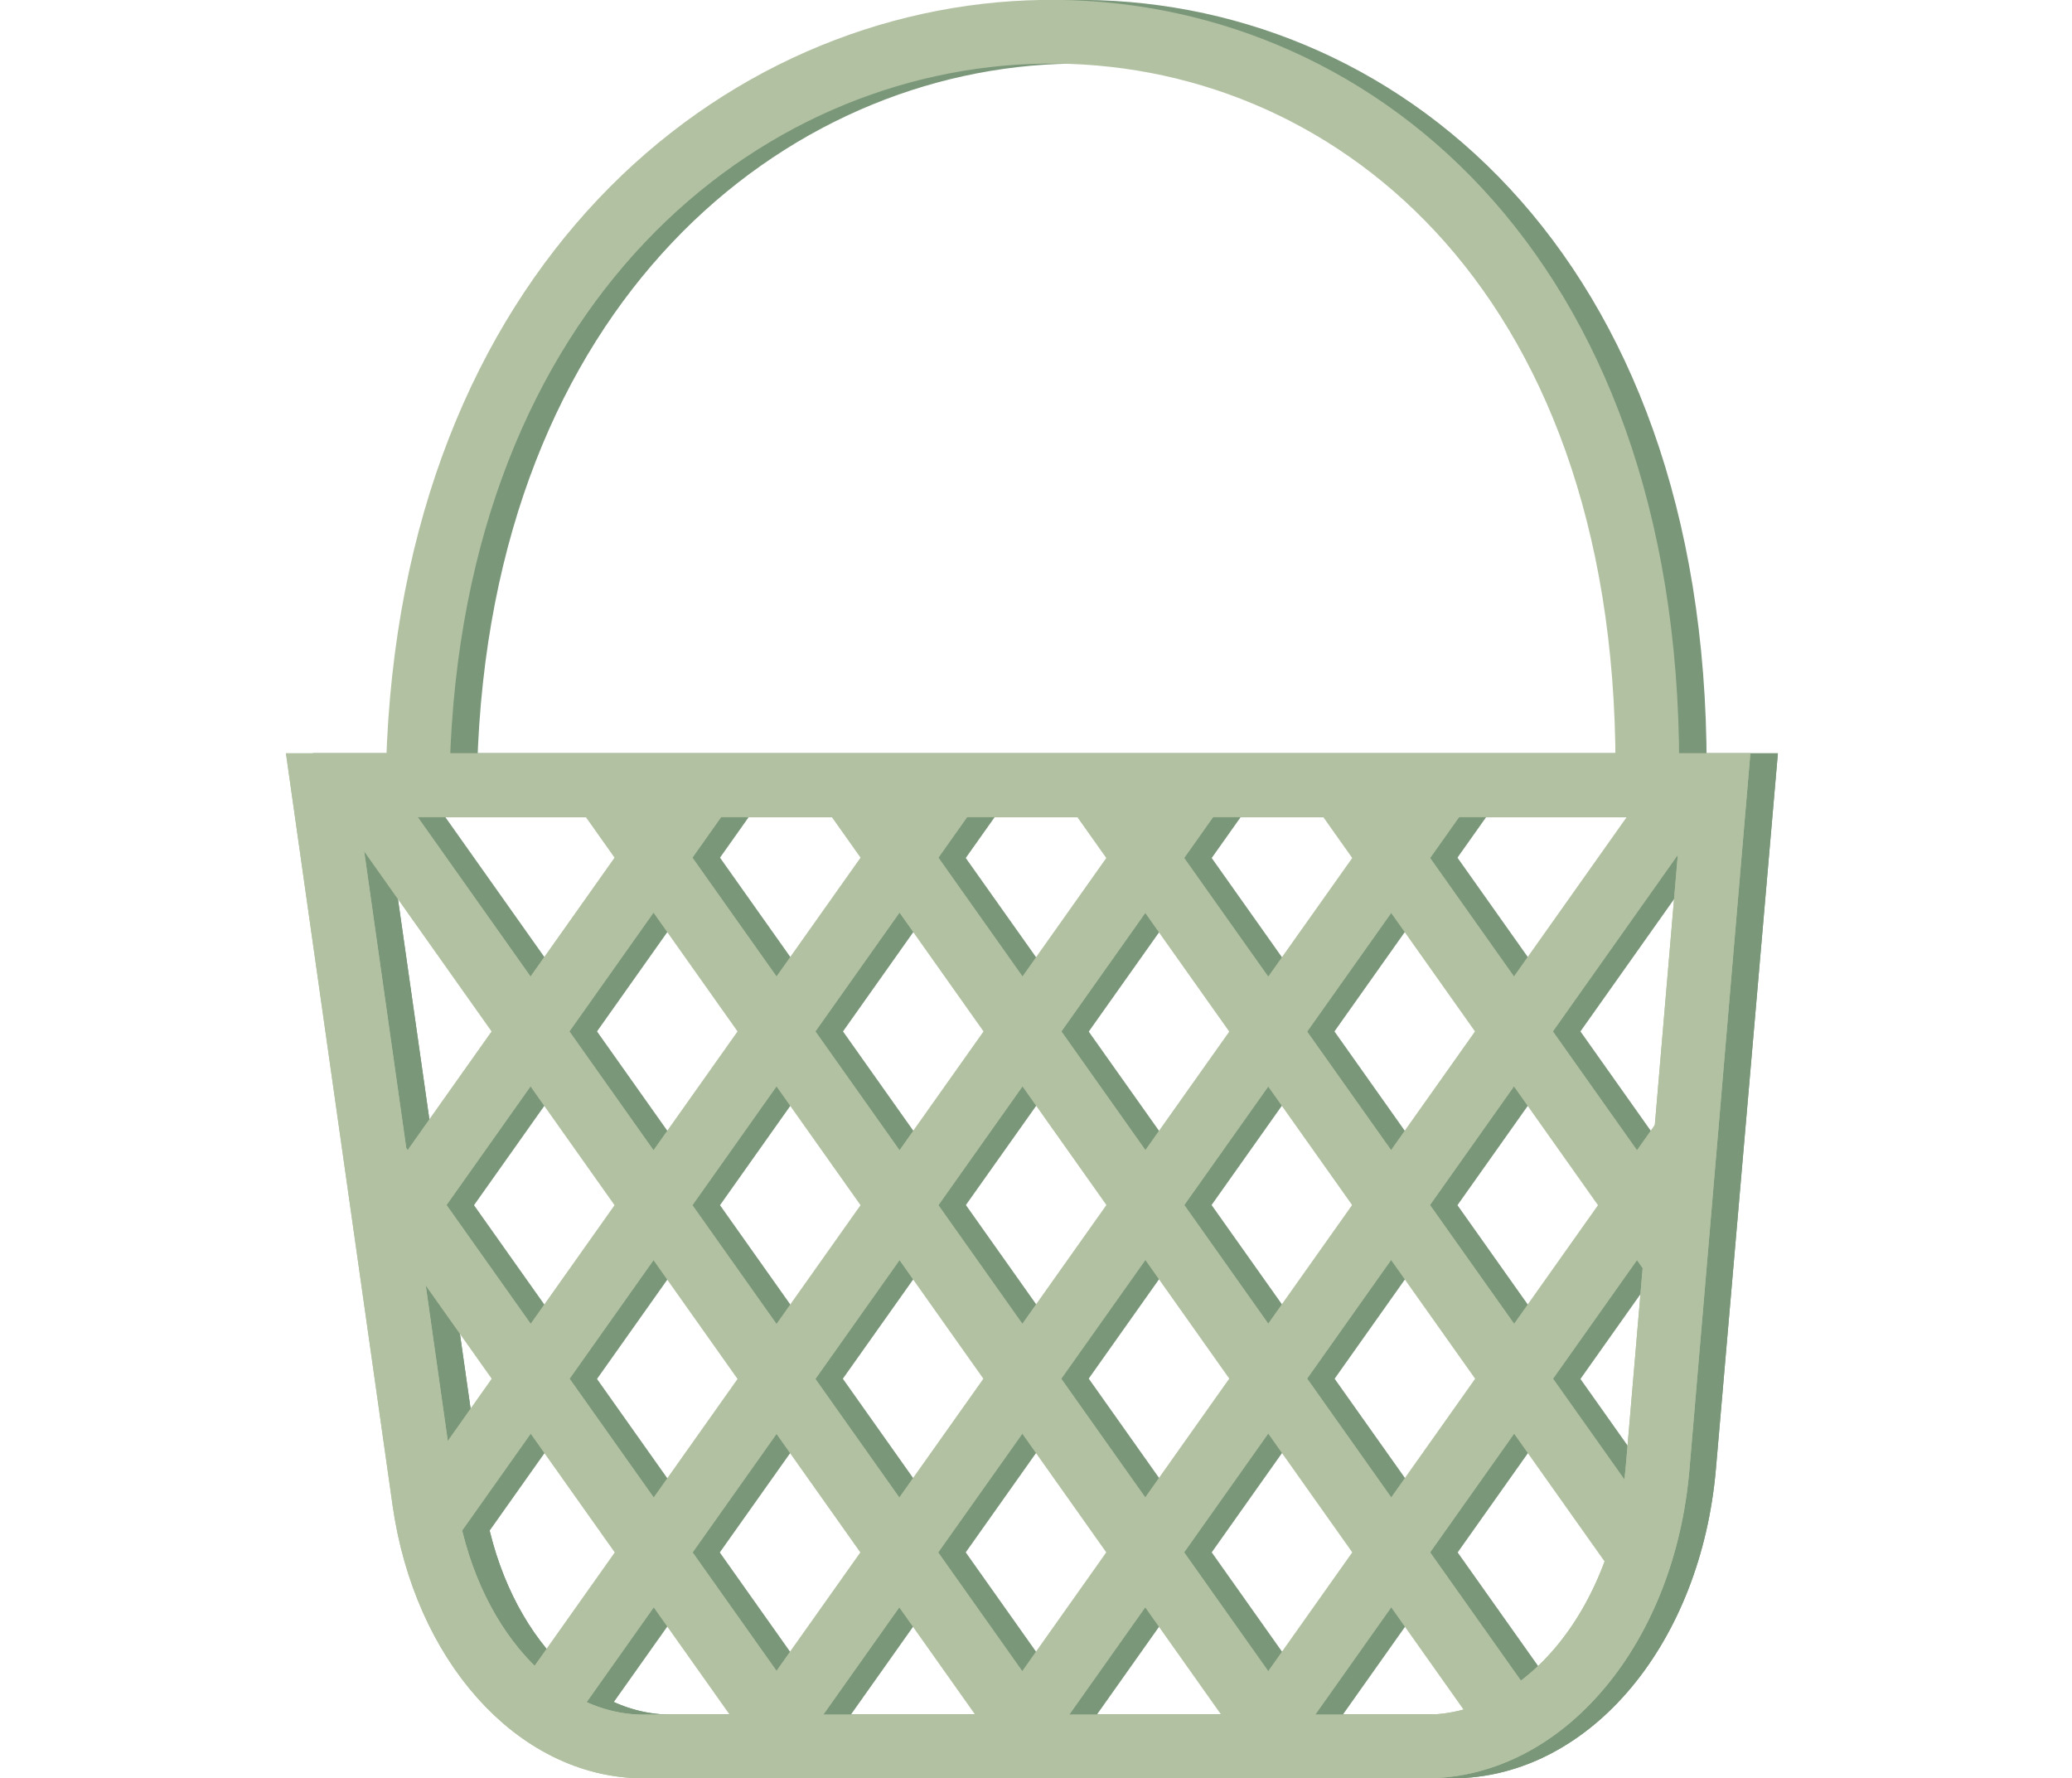 <svg xmlns="http://www.w3.org/2000/svg" xmlns:xlink="http://www.w3.org/1999/xlink" viewBox="0 0 40.01 34.33">
  <defs>
    <style>
      .cls-1, .cls-2 {
        fill: none;
        stroke-miterlimit: 10;
        stroke-width: 1.23px;
      }

      .cls-1 {
        stroke: #7a9779;
      }

      .cls-2 {
        stroke: #b2c1a1;
      }

      .cls-3 {
        clip-path: url(#clip-path);
      }

      .cls-4 {
        clip-path: url(#clip-path-2);
      }
    </style>
    <clipPath id="clip-path" transform="translate(5.52)">
      <path class="cls-1" d="M1.23,15.16H28.14L27,28.32c-.27,3.08-2.19,5.4-4.48,5.4H7.44c-2.07,0-3.85-2-4.24-4.74Z"/>
    </clipPath>
    <clipPath id="clip-path-2" transform="translate(5.52)">
      <path class="cls-2" d="M.71,15.16h26.9L26.49,28.32c-.26,3.08-2.19,5.4-4.48,5.4H6.91c-2.07,0-3.85-2-4.24-4.74Z"/>
    </clipPath>
  </defs>
  <title>cart</title>
  <g id="Layer_2" data-name="Layer 2">
    <g id="Layer_1-2" data-name="Layer 1">
      <g>
        <g>
          <g>
            <g class="cls-3">
              <g>
                <line class="cls-1" x1="1.03" y1="33.68" x2="14.19" y2="15.09"/>
                <line class="cls-1" x1="5.78" y1="33.68" x2="18.94" y2="15.09"/>
                <line class="cls-1" x1="10.52" y1="33.68" x2="23.69" y2="15.09"/>
                <line class="cls-1" x1="15.27" y1="33.68" x2="28.43" y2="15.09"/>
                <line class="cls-1" x1="20.02" y1="33.68" x2="33.18" y2="15.09"/>
                <line class="cls-1" x1="24.77" y1="33.68" x2="37.93" y2="15.09"/>
              </g>
              <g>
                <line class="cls-1" x1="39.51" y1="33.68" x2="26.35" y2="15.09"/>
                <line class="cls-1" x1="34.76" y1="33.68" x2="21.6" y2="15.09"/>
                <line class="cls-1" x1="30.02" y1="33.68" x2="16.85" y2="15.09"/>
                <line class="cls-1" x1="25.27" y1="33.68" x2="12.11" y2="15.09"/>
                <line class="cls-1" x1="20.52" y1="33.68" x2="7.36" y2="15.09"/>
                <line class="cls-1" x1="15.77" y1="33.68" x2="2.61" y2="15.09"/>
              </g>
            </g>
            <path class="cls-1" d="M1.23,15.16H28.14L27,28.32c-.27,3.08-2.19,5.4-4.48,5.4H7.44c-2.07,0-3.85-2-4.24-4.74Z" transform="translate(5.52)"/>
          </g>
          <path class="cls-1" d="M1.23,15.16H28.14L27,28.32c-.27,3.08-2.19,5.4-4.48,5.4H7.44c-2.07,0-3.85-2-4.24-4.74Z" transform="translate(5.52)"/>
          <path class="cls-1" d="M3.08,14.8c.53-18.56,23.74-19.27,23.74,0" transform="translate(5.52)"/>
        </g>
        <g>
          <g>
            <g class="cls-4">
              <g>
                <line class="cls-2" x1="0.5" y1="33.68" x2="13.66" y2="15.09"/>
                <line class="cls-2" x1="5.25" y1="33.68" x2="18.41" y2="15.09"/>
                <line class="cls-2" x1="10" y1="33.68" x2="23.16" y2="15.09"/>
                <line class="cls-2" x1="14.74" y1="33.68" x2="27.91" y2="15.09"/>
                <line class="cls-2" x1="19.49" y1="33.68" x2="32.65" y2="15.09"/>
                <line class="cls-2" x1="24.24" y1="33.68" x2="37.4" y2="15.09"/>
              </g>
              <g>
                <line class="cls-2" x1="38.98" y1="33.68" x2="25.82" y2="15.09"/>
                <line class="cls-2" x1="34.24" y1="33.68" x2="21.07" y2="15.09"/>
                <line class="cls-2" x1="29.49" y1="33.68" x2="16.33" y2="15.09"/>
                <line class="cls-2" x1="24.74" y1="33.68" x2="11.58" y2="15.09"/>
                <line class="cls-2" x1="19.99" y1="33.68" x2="6.83" y2="15.09"/>
                <line class="cls-2" x1="15.25" y1="33.68" x2="2.08" y2="15.09"/>
              </g>
            </g>
            <path class="cls-2" d="M.71,15.16h26.9L26.49,28.32c-.26,3.08-2.19,5.4-4.48,5.4H6.91c-2.07,0-3.85-2-4.24-4.74Z" transform="translate(5.52)"/>
          </g>
          <path class="cls-2" d="M.71,15.16h26.9L26.49,28.32c-.26,3.08-2.19,5.4-4.48,5.4H6.91c-2.07,0-3.85-2-4.24-4.74Z" transform="translate(5.52)"/>
          <path class="cls-2" d="M2.55,14.8c.53-18.56,23.74-19.27,23.74,0" transform="translate(5.52)"/>
        </g>
      </g>
    </g>
  </g>
</svg>
